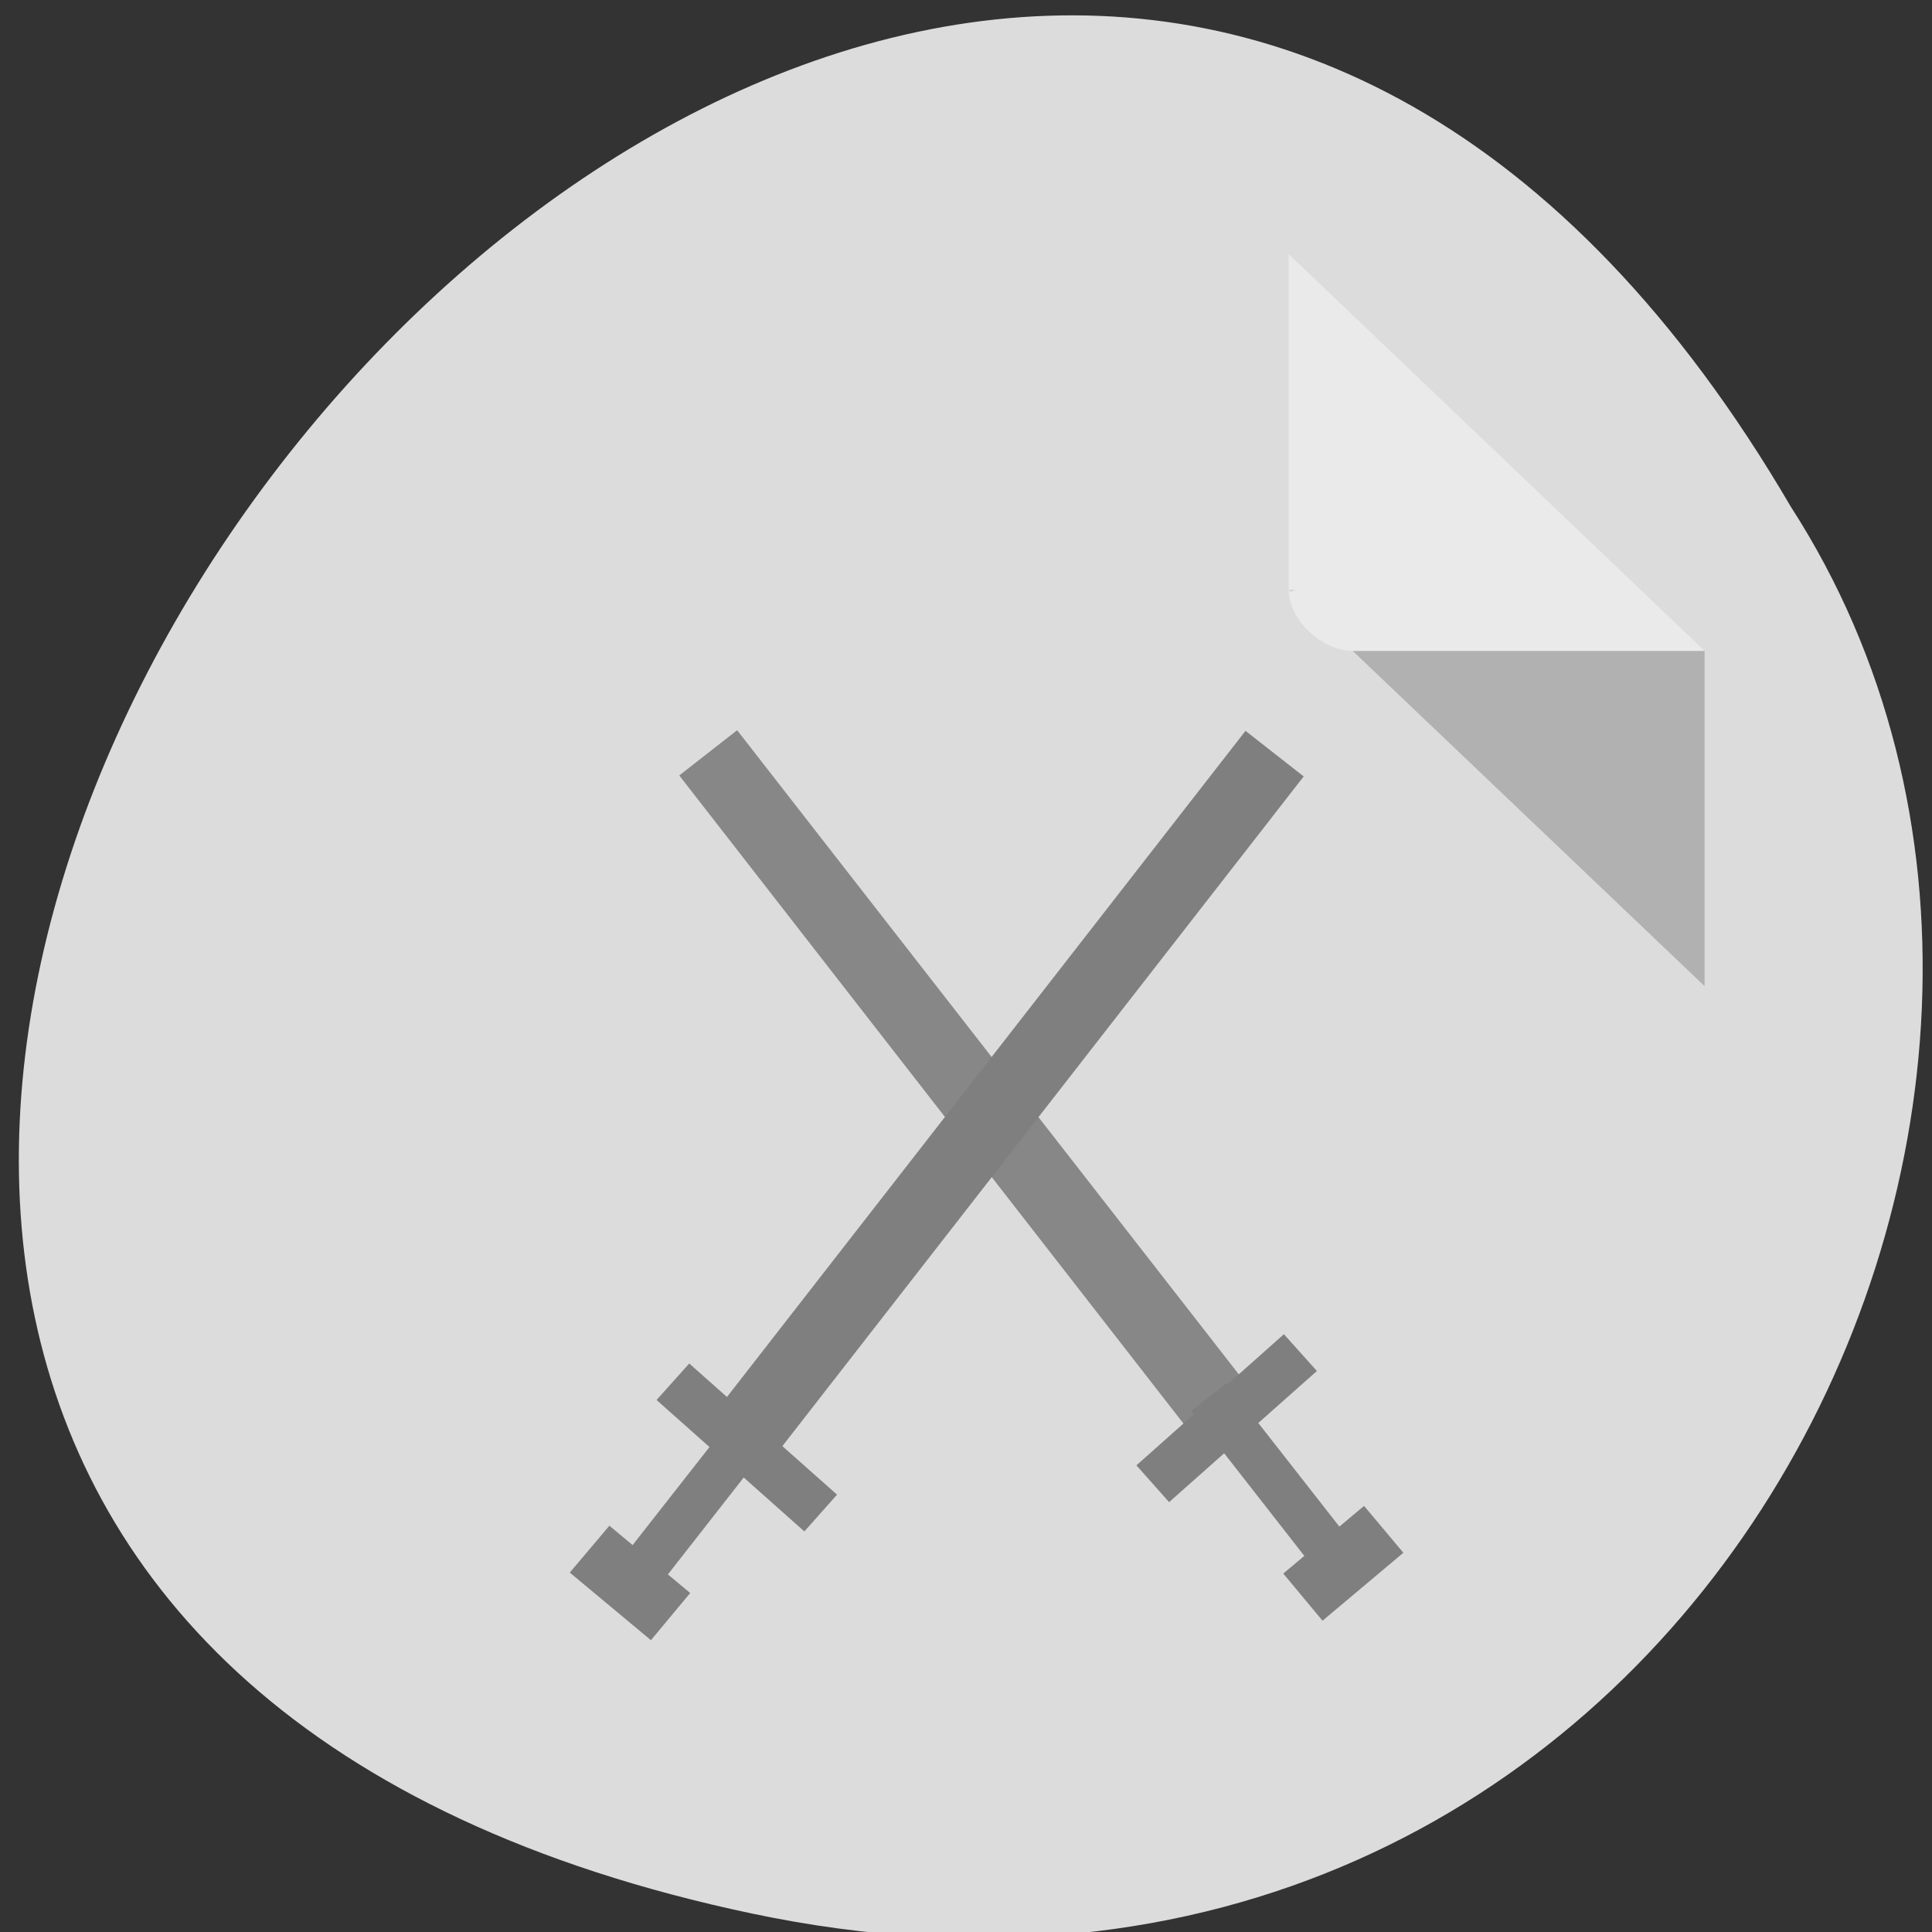<svg xmlns="http://www.w3.org/2000/svg" viewBox="0 0 24 24"><rect x="0" y="0" width="24" height="24" fill="#333333" stroke="none"/><path d="m 9.352 23.773 c -22.164 -4.664 1.633 -36.746 12.895 -17.477 c 4.832 7.488 -1.496 19.875 -12.895 17.477" style="fill:#dcdcdc"/><path d="m 16.008 7.328 l 0.023 0.023 l 0.062 -0.023 m 0.711 0.758 l 4.371 4.164 v -4.164" style="fill-opacity:0.196"/><path d="m 16.008 3.156 l 5.168 4.93 h -4.371 c -0.387 0 -0.797 -0.391 -0.797 -0.758" style="fill:#fff;fill-opacity:0.392"/><path d="m 8.438 9.633 l 0.719 -0.562 l 6.535 8.391 l -0.723 0.566" style="fill:#878787"/><g style="fill:#7f7f7f"><path d="m 16.359 17.031 l -0.41 -0.457 l -1.832 1.629 l 0.406 0.457"/><path d="m 15.242 17.18 l -0.445 0.348 l 1.516 1.941 l 0.445 -0.352"/><path d="m 16.945 18.707 l -1.004 0.84 l 0.488 0.586 l 1.004 -0.844"/><path d="m 16.195 9.645 l -0.723 -0.566 l -6.535 8.395 l 0.723 0.566"/><path d="m 8.156 17.391 l 0.406 -0.453 l 1.836 1.629 l -0.406 0.457"/><path d="m 9.156 17.539 l 0.445 0.352 l -1.516 1.938 l -0.449 -0.352"/><path d="m 7.57 18.953 l 1.004 0.836 l -0.488 0.586 l -1.008 -0.84"/></g></svg>